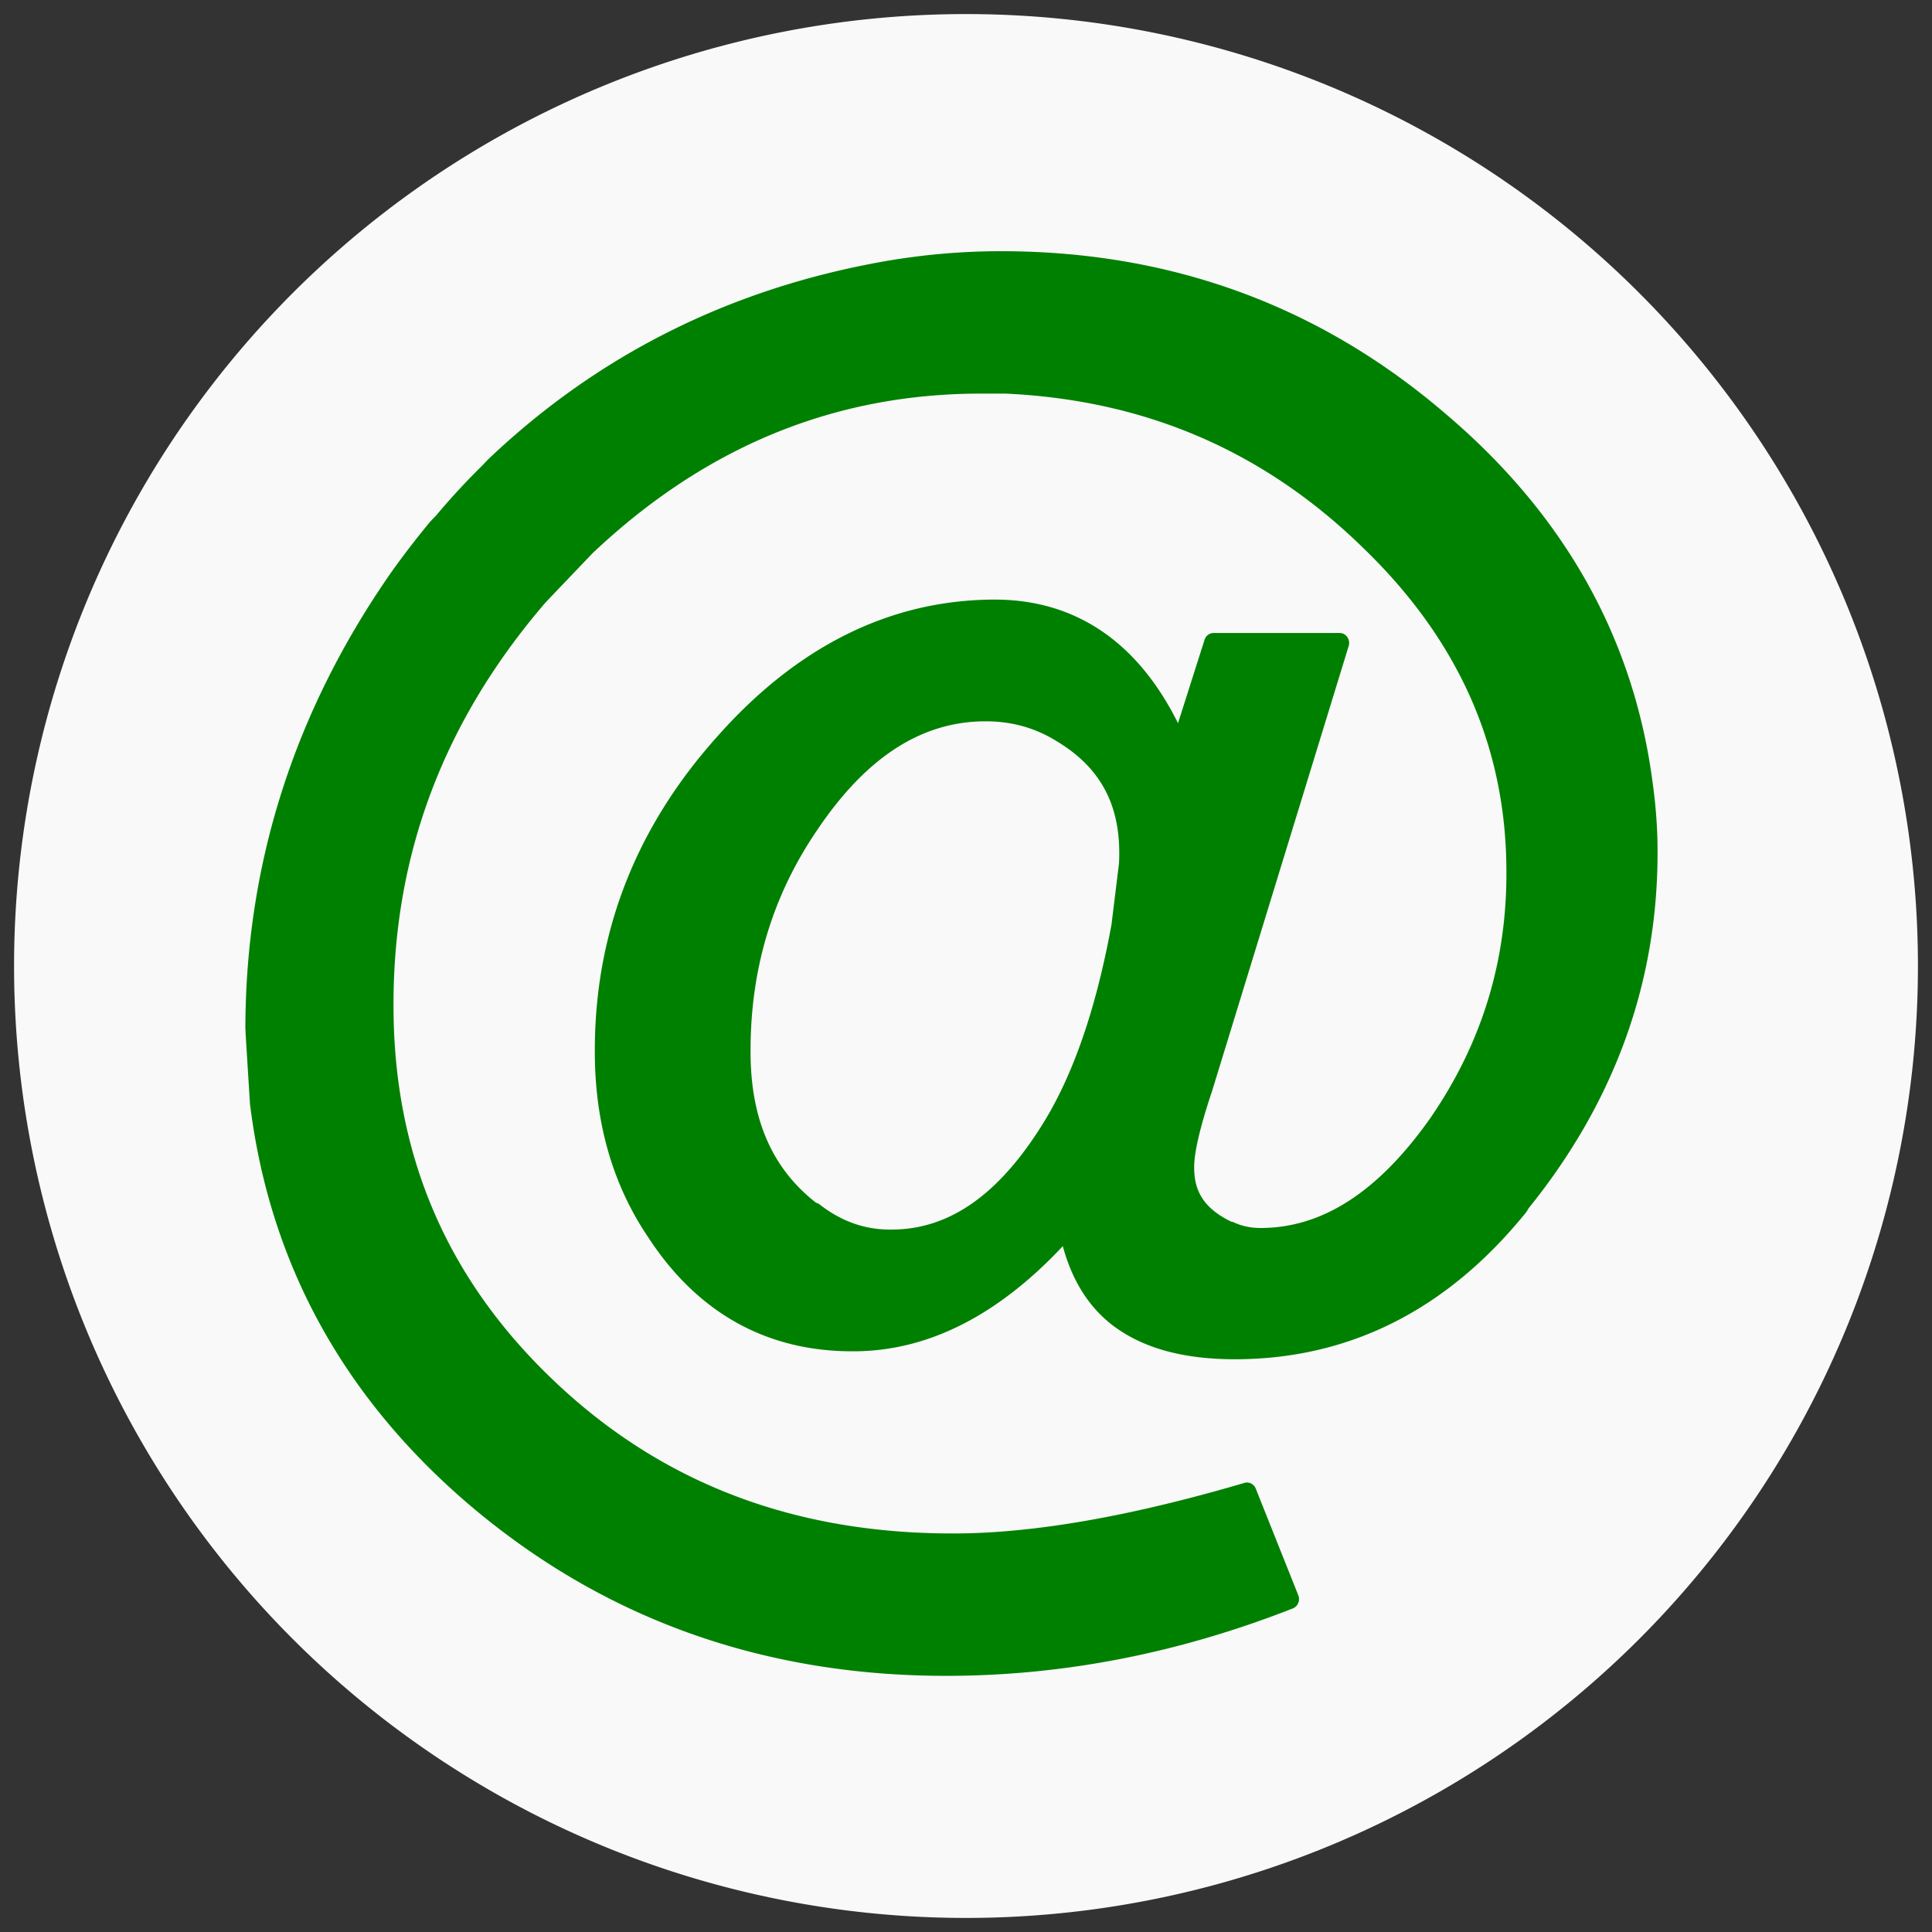 <?xml version="1.0" encoding="UTF-8" standalone="no"?>
<svg
   xmlns:dc="http://purl.org/dc/elements/1.1/"
   xmlns:cc="http://creativecommons.org/ns#"
   xmlns:rdf="http://www.w3.org/1999/02/22-rdf-syntax-ns#"
   xmlns:svg="http://www.w3.org/2000/svg"
   xmlns="http://www.w3.org/2000/svg"
   xmlns:sodipodi="http://sodipodi.sourceforge.net/DTD/sodipodi-0.dtd"
   xmlns:inkscape="http://www.inkscape.org/namespaces/inkscape"
   version="1.1"
   width="128"
   height="128"
   id="svg6"
   sodipodi:docname="mail.svg"
   inkscape:version="1.0.1 (1.0.1+r73)">
  <rect width="100%" height="100%" fill="#333333" stroke="none"/>
  <defs
     id="defs10" />
  <sodipodi:namedview
     pagecolor="#ffffff"
     bordercolor="#666666"
     borderopacity="1"
     objecttolerance="10"
     gridtolerance="10"
     guidetolerance="10"
     inkscape:pageopacity="0"
     inkscape:pageshadow="2"
     inkscape:window-width="1680"
     inkscape:window-height="997"
     id="namedview8"
     showgrid="false"
     inkscape:zoom="4.2369838"
     inkscape:cx="56.281153"
     inkscape:cy="48.090205"
     inkscape:window-x="0"
     inkscape:window-y="0"
     inkscape:window-maximized="1"
     inkscape:current-layer="svg6"
     inkscape:document-rotation="0"
     inkscape:pagecheckerboard="true" />
  <path
     id="path831"
     style="color:#000000;overflow:visible;fill:#f9f9f9;fill-opacity:1;fill-rule:evenodd;stroke:none;stroke-width:3.78;stroke-linejoin:round;stop-color:#000000"
     d="M 127.068,64 A 63.068,63.068 0 0 1 64,127.068 63.068,63.068 0 0 1 0.932,64 63.068,63.068 0 0 1 64,0.932 63.068,63.068 0 0 1 127.068,64 Z" />
  <g
     id="g4"
     transform="matrix(0.191,0,0,0.2,15.287,13.836)"
     style="fill:#008000;fill-opacity:1;stroke-width:1.398">
    <path
       id="path2"
       style="fill:#008000;fill-opacity:1;stroke-width:1.398"
       sodipodi:type="inkscape:offset"
       inkscape:radius="3.2967989"
       inkscape:original="M 267.12891 17.330078 C 254.13378 17.330468 241.1323 18.386234 228.12695 20.498047 C 175.07509 29.279615 129.57728 50.885021 91.632812 85.3125 L 89.525391 87.419922 C 83.907052 92.695384 78.638035 98.14183 73.716797 103.75977 C 73.373616 104.11389 73.025613 104.46189 72.671875 104.80469 C 72.317972 105.15881 71.963115 105.51367 71.609375 105.86719 C 67.041794 111.13191 62.651112 116.57835 58.4375 122.20703 C 25.06037 167.88232 8.373029 217.77082 8.3730469 271.87305 C 8.373029 271.87318 8.8984598 279.95168 9.9492188 296.10938 C 16.6289 347.75656 41.401601 391.14774 84.267578 426.2832 C 130.28559 463.87393 184.91768 482.66985 248.16602 482.66992 C 288.21181 482.66985 327.91027 475.29225 367.25977 460.53906 L 352.51172 425.22266 C 312.45459 436.46984 278.54567 442.09177 250.78711 442.0918 L 250.27344 442.0918 C 193.70479 442.09177 146.44835 424.52413 108.50391 389.38867 C 71.60996 355.31471 53.162047 313.50471 53.162109 263.95898 L 53.162109 263.44531 C 53.162047 212.84913 71.084538 167.69932 106.92773 127.99609 L 123.26758 111.65625 C 162.95967 75.824181 208.63 57.908553 260.27734 57.908203 L 268.7207 57.908203 C 317.90146 60.020753 359.88203 77.23353 394.66406 109.54883 C 428.74836 140.82472 445.79057 177.54117 445.79102 219.69922 L 445.79102 220.23047 C 445.79057 250.44478 436.82687 278.02207 418.90039 302.96094 C 400.28687 328.25385 379.73918 340.90046 357.25586 340.90039 C 353.38491 340.90046 349.86766 340.1976 346.70508 338.79297 L 346.17578 338.79297 C 335.98968 334.22554 330.89614 327.2028 330.89648 317.72461 L 330.89648 317.19336 C 330.89614 311.91831 333.00277 303.30947 337.2168 291.36523 L 384.64453 143.80469 L 340.91602 143.80469 L 329.32031 178.5918 L 328.78906 178.0625 C 315.44004 147.84861 294.18459 132.74051 265.02148 132.74023 L 263.97656 132.74023 C 229.19467 133.09433 198.27266 147.85247 171.21094 177.01562 C 143.46266 206.52233 129.58775 240.42635 129.58789 278.72461 L 129.58789 279.25391 C 129.58775 302.09154 135.55963 321.93832 147.50391 338.79297 C 164.01537 363.0351 186.67654 375.15628 215.48633 375.15625 L 216.01758 375.15625 C 242.3609 375.15628 267.12869 362.50967 290.32031 337.2168 C 295.24133 364.26805 314.56073 377.793 348.28125 377.79297 C 386.93309 377.793 419.60883 362.16142 446.30664 330.89648 C 446.66001 330.54274 447.01291 330.01731 447.36719 329.32031 C 476.87321 294.53877 491.62645 255.89116 491.62695 213.37891 L 491.62695 212.84961 C 491.62645 205.81628 491.10102 198.61121 490.05078 191.23438 C 483.7244 143.81194 460.18489 103.58313 419.43164 70.548828 C 376.22222 35.070624 325.4554 17.330468 267.12891 17.330078 z M 261.86914 166.4668 C 271.70079 166.46704 280.65958 168.92658 288.74414 173.84766 C 304.90164 183.33672 312.45472 197.74195 311.4043 217.0625 L 308.76562 237.61719 C 303.14706 267.12384 294.53823 290.30849 282.9375 307.17383 C 267.47633 330.01144 249.5607 341.42976 229.18945 341.42969 L 228.6582 341.42969 C 219.16914 341.42976 210.38777 338.4448 202.31445 332.47266 L 201.7832 332.47266 C 185.27137 320.52862 177.01543 302.78846 177.01562 279.25391 L 177.01562 278.72461 C 177.01543 250.96591 184.91847 226.02069 200.72266 203.89062 C 218.29553 178.94112 238.67755 166.46704 261.86914 166.4668 z "
       d="m 267.129,14.033 c -13.174,3.95e-4 -26.354,1.071 -39.531,3.211 a 3.297,3.297 0 0 0 -0.01,0.002 c -53.612,8.874 -99.763,30.777 -138.17,65.625 a 3.297,3.297 0 0 0 -0.117,0.109 l -2.107,2.107 0.076,-0.072 c -5.652,5.307 -10.957,10.793 -15.92,16.449 -0.319,0.329 -0.644,0.654 -0.973,0.973 a 3.297,3.297 0 0 0 -0.037,0.037 c -0.353,0.354 -0.707,0.708 -1.061,1.061 a 3.297,3.297 0 0 0 -0.16,0.172 c -4.62,5.325 -9.06,10.832 -13.32,16.523 a 3.297,3.297 0 0 0 -0.023,0.031 C 22.032,166.438 5.076,217.093 5.076,271.873 l 0.031,-0.449 c 0,0 0.009,1.168 0.074,2.178 0.066,1.01 0.164,2.525 0.295,4.545 0.263,4.039 0.658,10.099 1.184,18.178 a 3.297,3.297 0 0 0 0.02,0.209 C 13.462,348.976 38.764,393.248 82.178,428.832 a 3.297,3.297 0 0 0 0.004,0.004 c 46.591,38.059 102.083,57.131 165.984,57.131 40.451,-7e-5 80.558,-7.458 120.252,-22.34 a 3.297,3.297 0 0 0 1.885,-4.357 l -14.748,-35.316 a 3.297,3.297 0 0 0 -3.934,-1.904 c -39.866,11.194 -73.521,16.746 -100.834,16.746 h -0.514 c -55.886,-3e-5 -102.184,-17.246 -139.529,-51.826 a 3.297,3.297 0 0 0 -0.004,-0.002 C 74.431,353.433 56.459,312.686 56.459,263.959 v -0.514 c -6.1e-5,-49.798 17.528,-94.019 52.877,-133.193 l 16.188,-16.188 c 39.153,-35.328 83.889,-52.859 134.754,-52.859 h 8.35 c 48.473,2.092 89.564,18.958 123.793,50.76 a 3.297,3.297 0 0 0 0.016,0.014 c 33.541,30.777 50.058,66.451 50.059,107.721 v 0.531 c -4.4e-4,29.557 -8.71,56.37 -26.262,80.793 -18.235,24.771 -37.734,36.58 -58.977,36.58 -3.472,6e-5 -6.506,-0.622 -9.213,-1.824 a 3.297,3.297 0 0 0 -0.994,-0.266 c -9.013,-4.188 -12.856,-9.656 -12.855,-17.789 v -0.531 c -2.8e-4,-4.397 1.969,-12.93 6.133,-24.73 a 3.297,3.297 0 0 0 0.029,-0.088 L 387.783,144.814 a 3.297,3.297 0 0 0 -3.139,-4.307 h -43.729 a 3.297,3.297 0 0 0 -3.127,2.254 l -9.209,27.627 c -13.926,-26.785 -35.453,-40.945 -63.559,-40.945 h -1.045 a 3.297,3.297 0 0 0 -0.033,0 c -35.694,0.363 -67.611,15.655 -95.146,45.328 -6.5e-4,6.9e-4 -0.001,0.001 -0.002,0.002 -28.226,30.022 -42.504,64.863 -42.504,103.951 v 0.529 c -1.5e-4,23.399 6.168,43.993 18.504,61.414 17.013,24.966 40.965,37.785 70.691,37.785 h 0.531 c 25.821,3e-5 50.129,-11.921 72.609,-34.832 3.188,11.347 9.089,20.503 17.982,26.729 10.398,7.279 24.371,10.74 41.672,10.74 39.458,3e-5 73.179,-16.134 100.357,-47.863 l 0.006,-0.008 c 0.727,-0.73 1.212,-1.519 1.662,-2.404 l -0.426,0.639 c 29.935,-35.287 45.042,-74.799 45.043,-118.074 v -0.529 c -5.1e-4,-7.188 -0.537,-14.54 -1.605,-22.051 l -0.002,-0.01 C 486.879,142.551 462.793,101.454 421.508,67.988 377.739,32.057 326.117,14.034 267.129,14.033 Z m -5.26,155.73 c 9.282,2.3e-4 17.583,2.288 25.16,6.9 a 3.297,3.297 0 0 0 0.045,0.027 c 15.267,8.966 22.015,21.782 21.039,40.117 l -2.6,20.25 c -5.562,29.181 -14.068,51.927 -25.293,68.246 a 3.297,3.297 0 0 0 -0.014,0.021 c -15.084,22.281 -31.878,32.807 -51.018,32.807 h -0.531 c -8.798,7e-5 -16.806,-2.706 -24.383,-8.311 a 3.297,3.297 0 0 0 -1.223,-0.561 C 187.845,317.94 180.312,301.676 180.312,279.254 v -0.529 c -1.9e-4,-27.133 7.668,-51.318 23.094,-72.918 a 3.297,3.297 0 0 0 0.012,-0.018 c 17.18,-24.391 36.442,-36.025 58.451,-36.025 z" />
  </g>
</svg>
